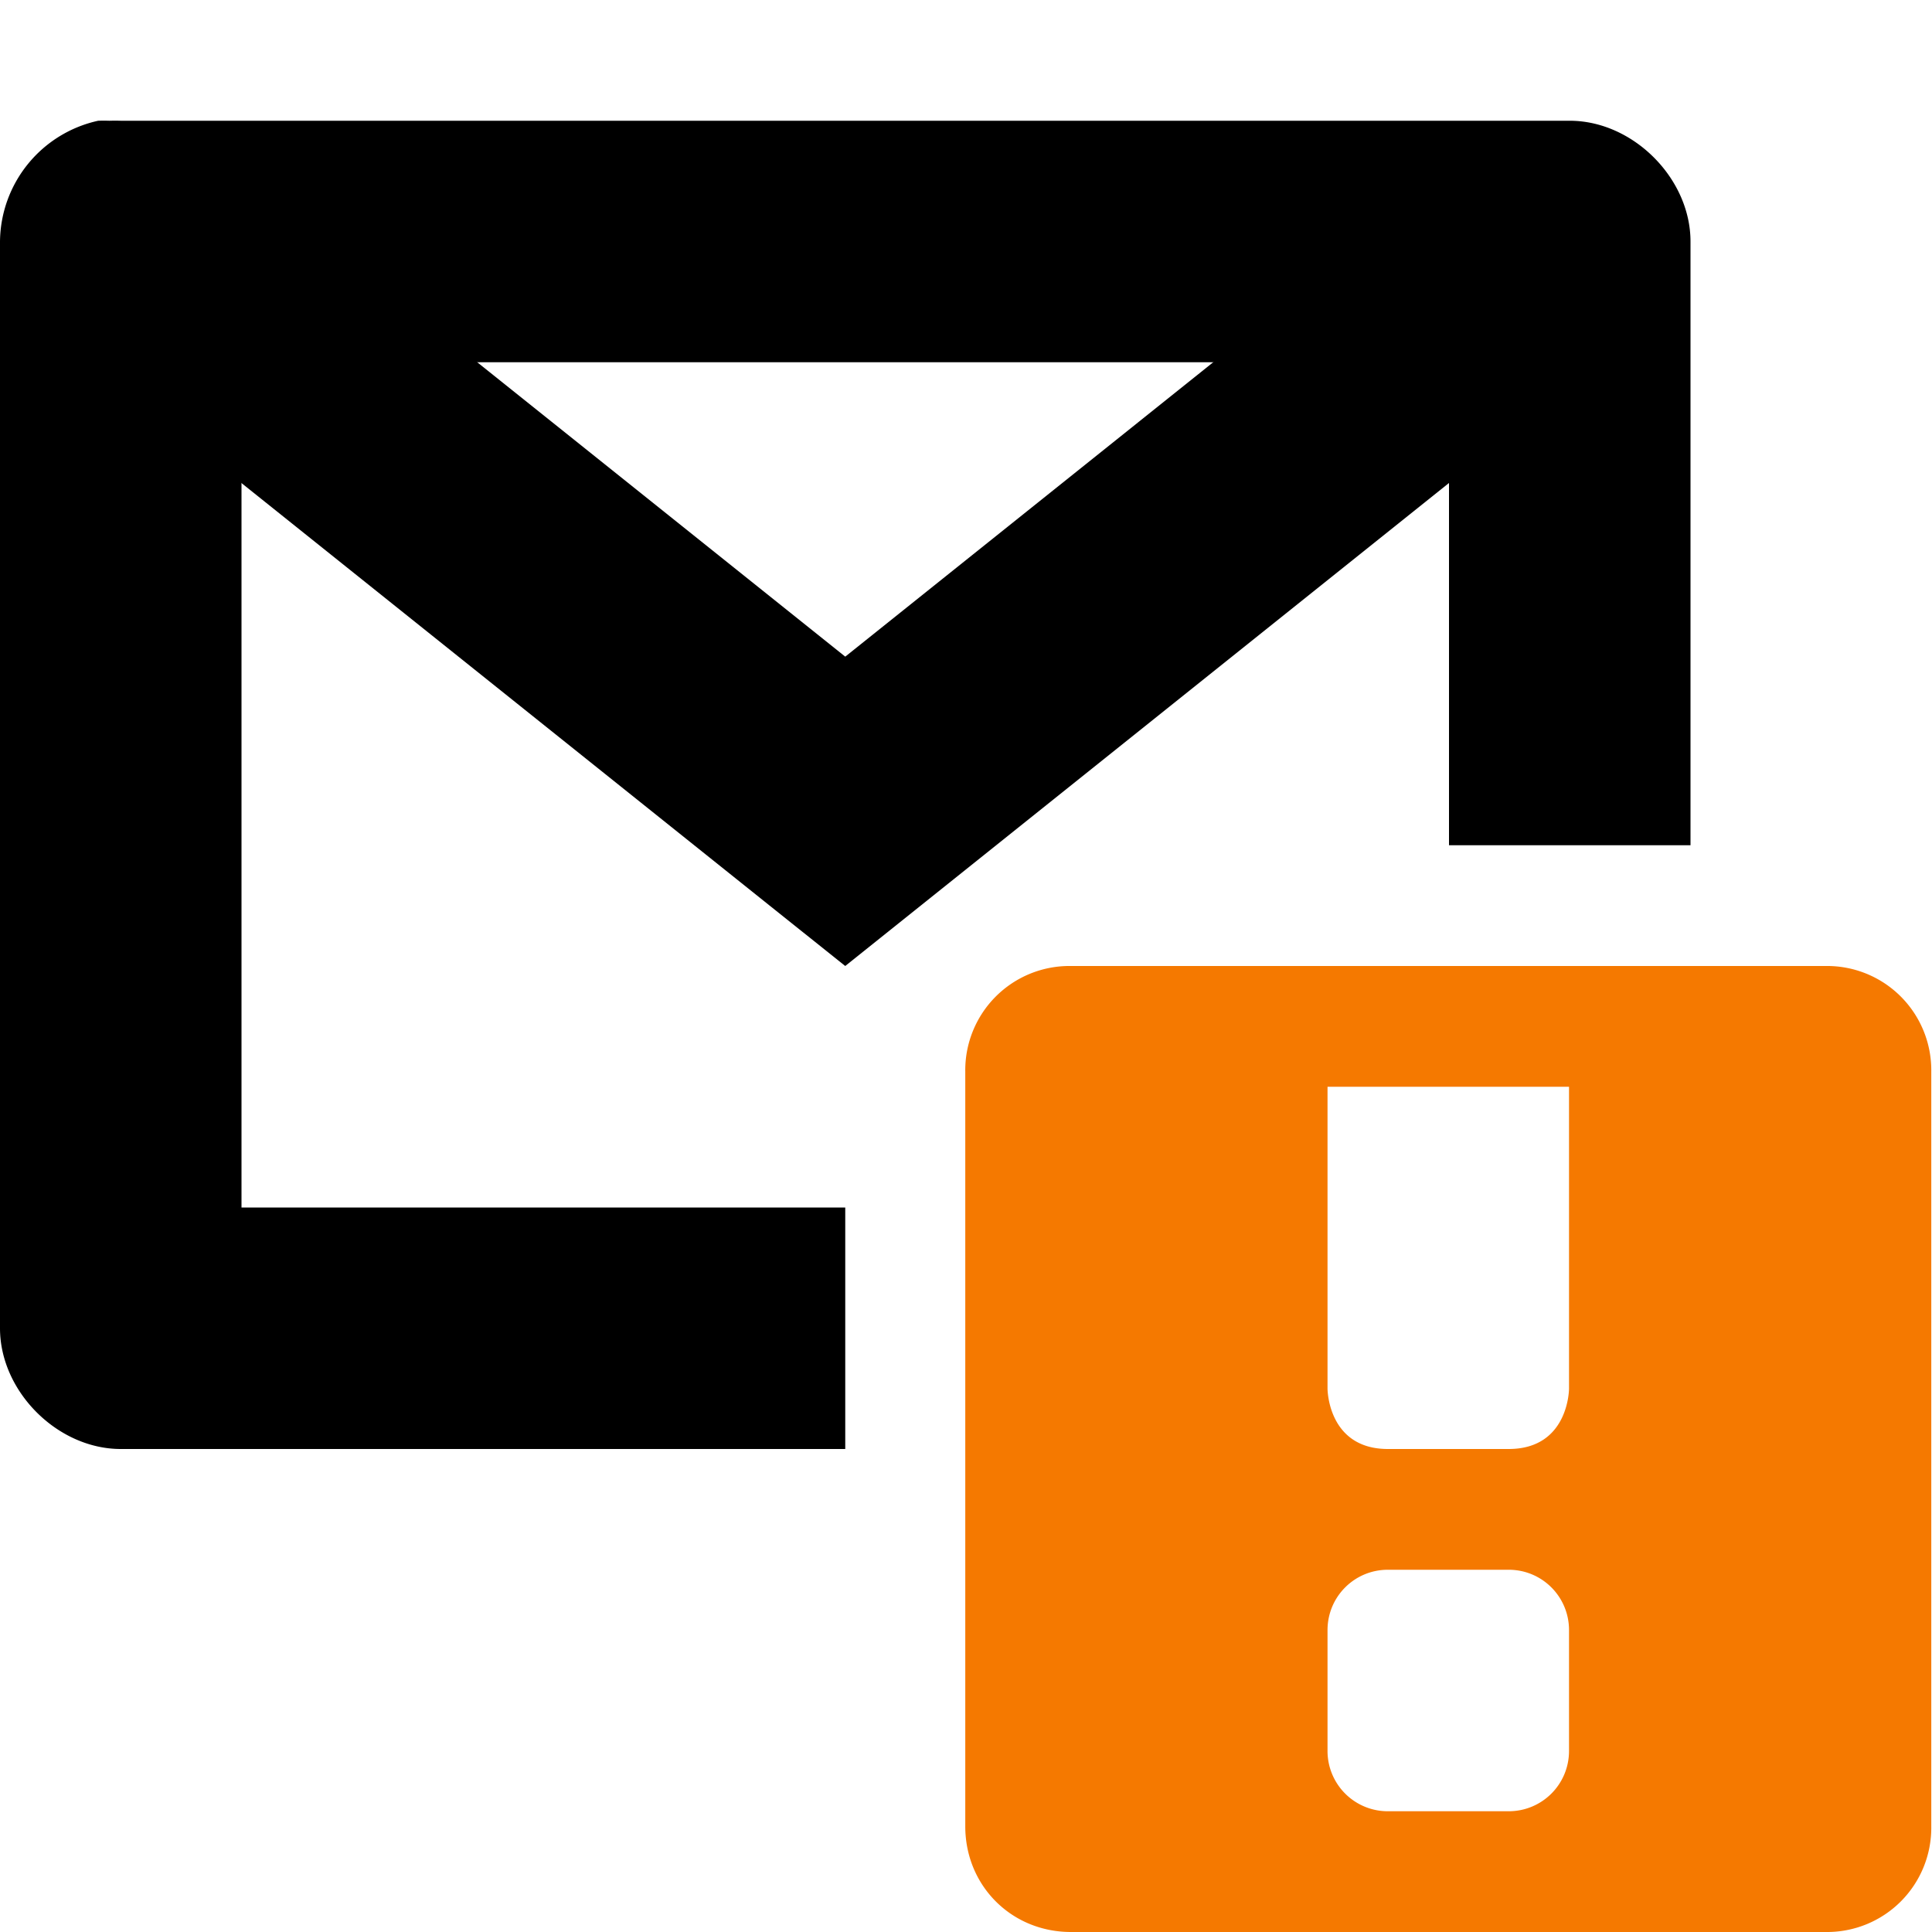 <svg xmlns="http://www.w3.org/2000/svg" width="16" height="16"><path d="M1.78 1.72a1 1 0 00-.406 1.78l5 4L7 8l.625-.5 5-4a1 1 0 10-1.25-1.562L7 5.438l-4.375-3.5a1 1 0 00-.843-.219z" overflow="visible" fill="currentColor" /><path d="M.813 1A1.034 1.034 0 000 2v9c0 .524.477 1 1 1h6v-2H2V3h10v4h2V2c0-.523-.476-1-1-1H1a1.478 1.478 0 00-.094 0 1.478 1.478 0 00-.093 0z" overflow="visible" fill="currentColor" /><path class="warning" d="M8.87 8a.863.863 0 00-.876.875v6.25c0 .492.383.875.875.875h6.25a.863.863 0 00.875-.875v-6.25A.863.863 0 0015.12 8zm2.124 1h2v2.5s0 .5-.5.5h-1c-.5 0-.5-.5-.5-.5zm.5 4h1c.277 0 .5.223.5.5v1c0 .277-.223.5-.5.5h-1a.499.499 0 01-.5-.5v-1c0-.277.223-.5.5-.5z" overflow="visible" fill="#f57900" /></svg>